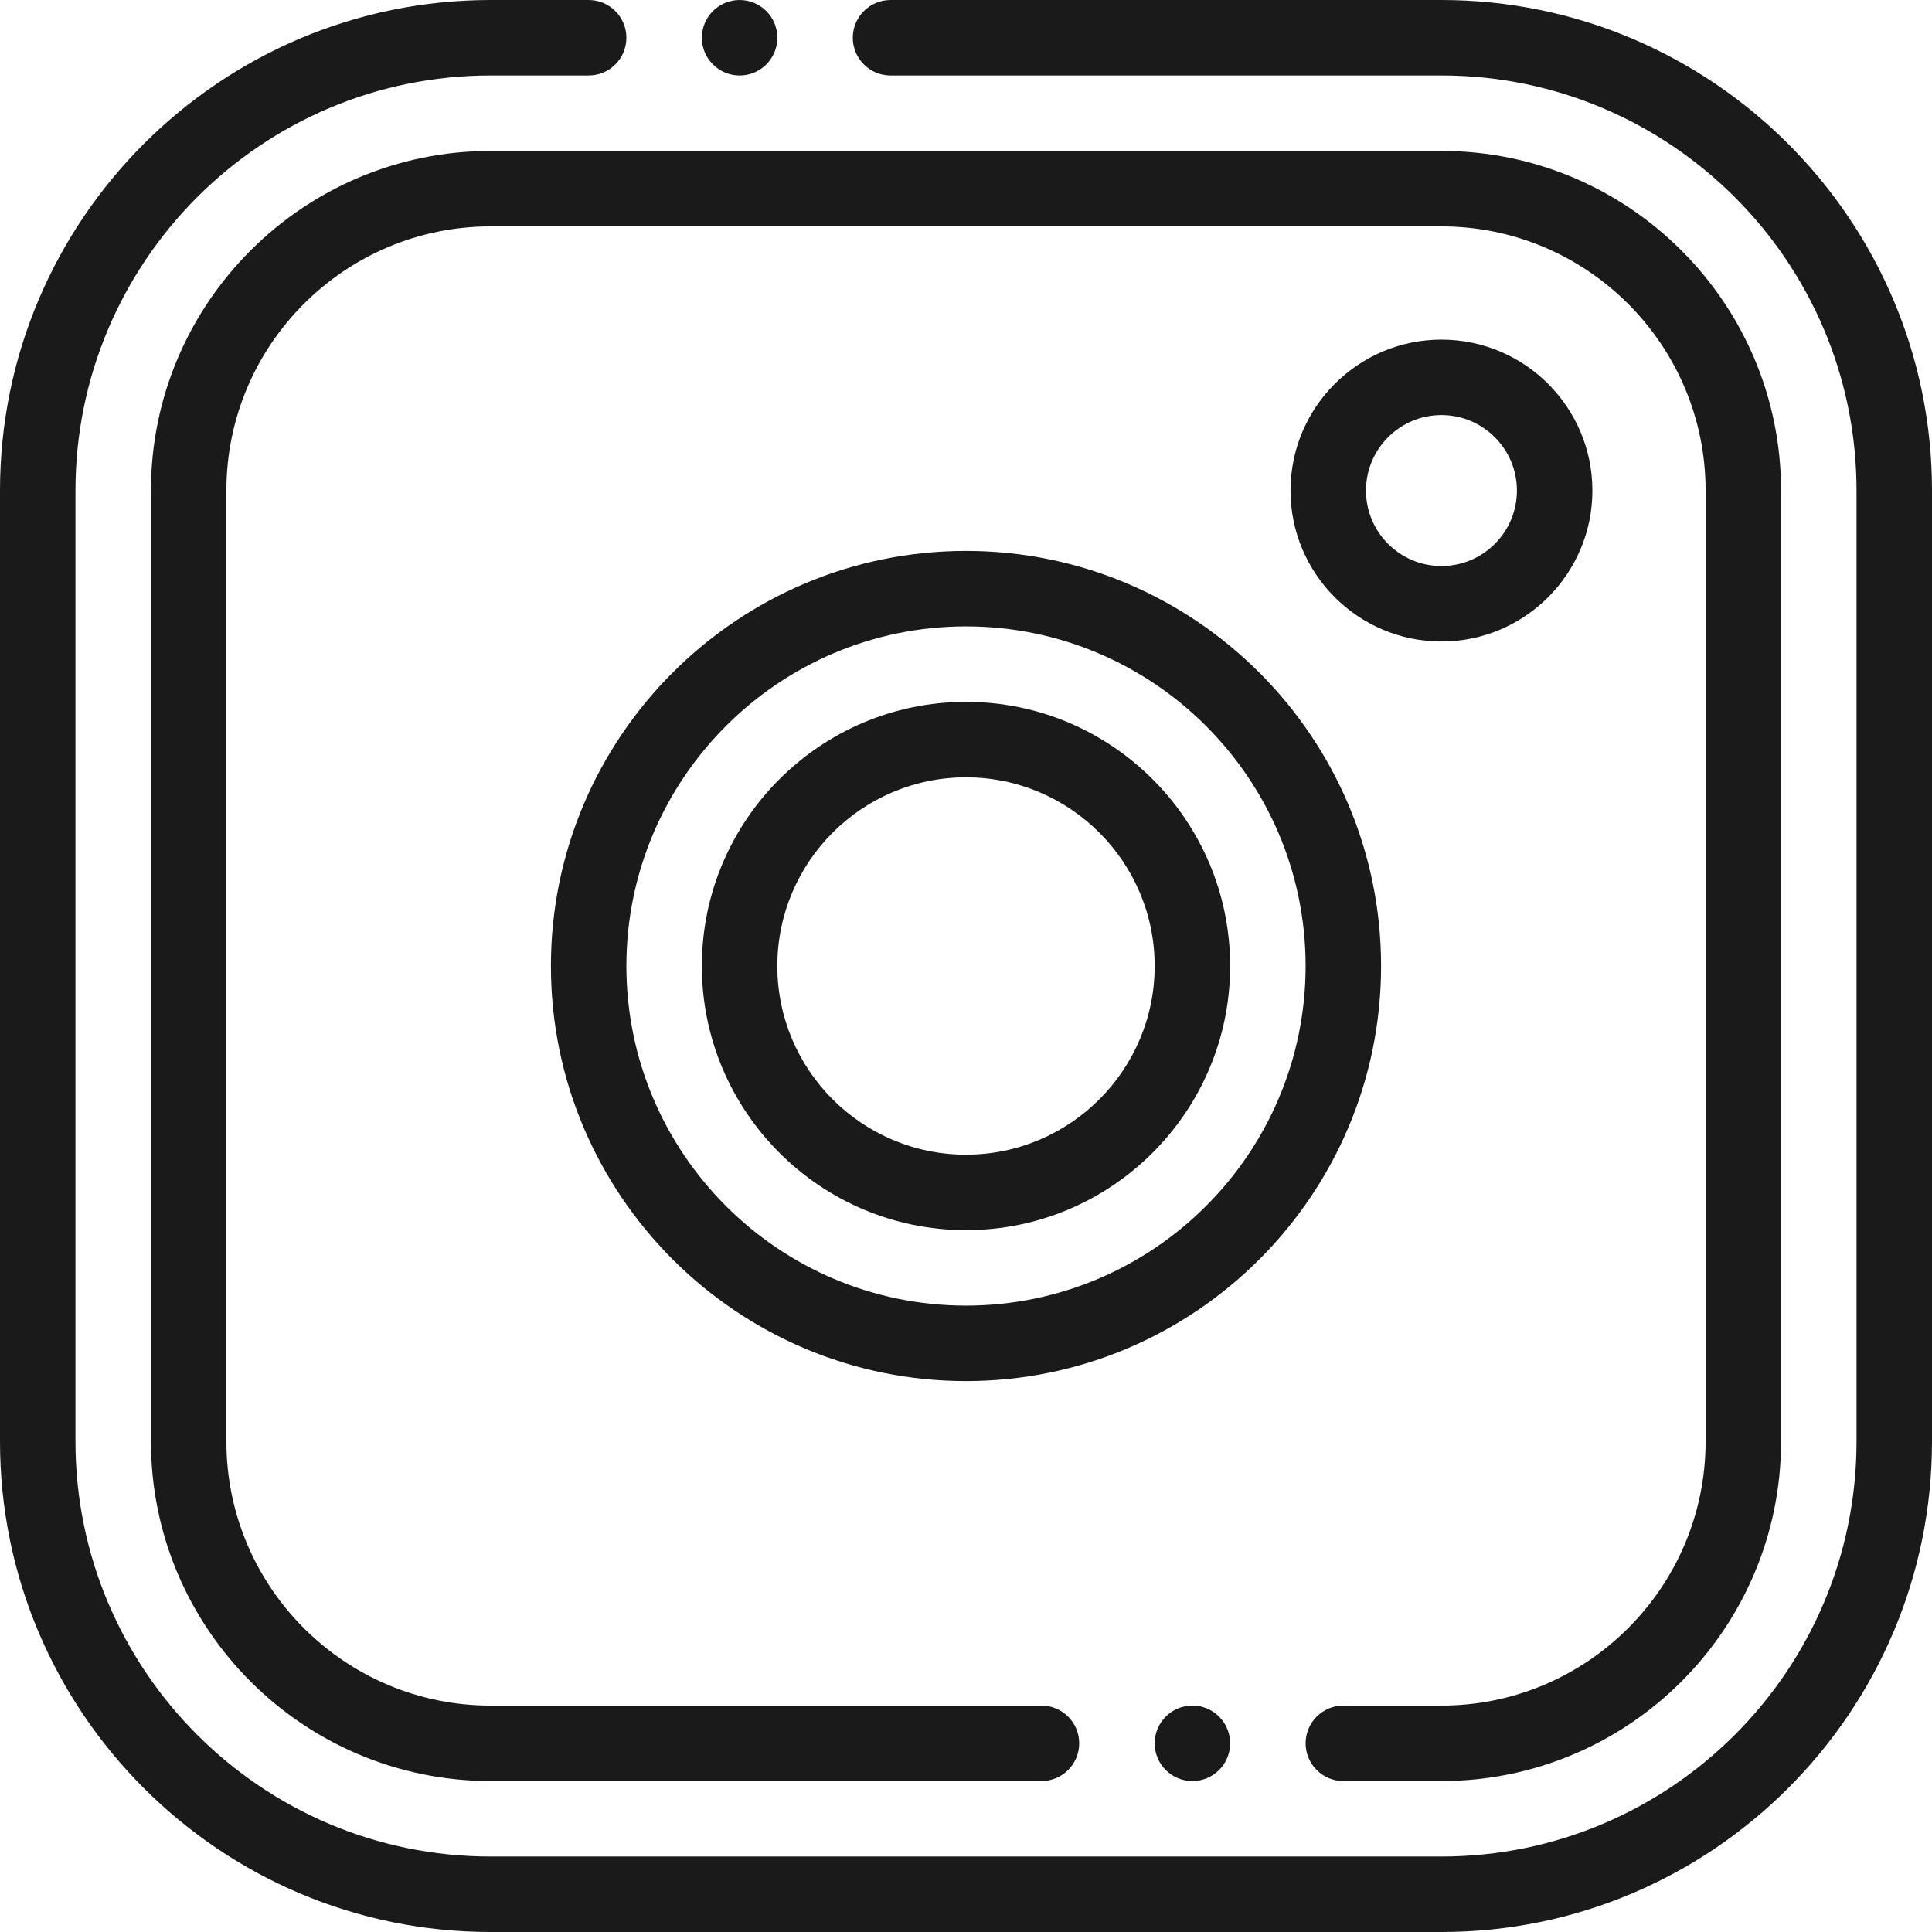 <?xml version="1.0"?>
<svg xmlns="http://www.w3.org/2000/svg" height="512px" viewBox="0 0 512 512" width="512px"><g><path d="m382 0h-146c-5.523 0-10 4.477-10 10s4.477 10 10 10h146c60.652 0 110 49.344 110 110v252c0 60.656-49.348 110-110 110h-252c-60.652 0-110-49.344-110-110v-252c0-60.656 49.348-110 110-110h26c5.523 0 10-4.477 10-10s-4.477-10-10-10h-26c-71.684 0-130 58.316-130 130v252c0 71.684 58.316 130 130 130h252c71.684 0 130-58.316 130-130v-252c0-71.684-58.316-130-130-130zm0 0" data-original="#000000" class="active-path" data-old_color="#000000" fill="#1A1A1A"/><path d="m356 472h26c49.625 0 90-40.375 90-90v-252c0-49.625-40.375-90-90-90h-252c-49.625 0-90 40.375-90 90v252c0 49.625 40.375 90 90 90h146c5.523 0 10-4.477 10-10s-4.477-10-10-10h-146c-38.598 0-70-31.402-70-70v-252c0-38.598 31.402-70 70-70h252c38.598 0 70 31.402 70 70v252c0 38.598-31.402 70-70 70h-26c-5.523 0-10 4.477-10 10s4.477 10 10 10zm0 0" data-original="#000000" class="active-path" data-old_color="#000000" fill="#1A1A1A"/><path d="m366 256c0-60.652-49.348-110-110-110s-110 49.348-110 110 49.348 110 110 110 110-49.348 110-110zm-110 90c-49.625 0-90-40.375-90-90s40.375-90 90-90 90 40.375 90 90-40.375 90-90 90zm0 0" data-original="#000000" class="active-path" data-old_color="#000000" fill="#1A1A1A"/><path d="m256 186c-38.598 0-70 31.402-70 70s31.402 70 70 70 70-31.402 70-70-31.402-70-70-70zm0 120c-27.57 0-50-22.43-50-50s22.43-50 50-50 50 22.43 50 50-22.43 50-50 50zm0 0" data-original="#000000" class="active-path" data-old_color="#000000" fill="#1A1A1A"/><path d="m422 130.004c0-22.059-17.945-40-40-40-22.059 0-40 17.941-40 40 0 22.055 17.941 40 40 40 22.055 0 40-17.945 40-40zm-60 0c0-11.031 8.973-20 20-20s20 8.969 20 20c0 11.027-8.973 20-20 20s-20-8.973-20-20zm0 0" data-original="#000000" class="active-path" data-old_color="#000000" fill="#1A1A1A"/><path d="m196.004 20c5.523 0 10-4.477 10-10s-4.477-10-10-10h-.008c-5.52 0-9.996 4.477-9.996 10s4.48 10 10.004 10zm0 0" data-original="#000000" class="active-path" data-old_color="#000000" fill="#1A1A1A"/><path d="m315.996 452c-5.523 0-9.996 4.477-9.996 10s4.48 10 10.004 10c5.523 0 10-4.477 10-10s-4.477-10-10-10zm0 0" data-original="#000000" class="active-path" data-old_color="#000000" fill="#1A1A1A"/></g> </svg>
